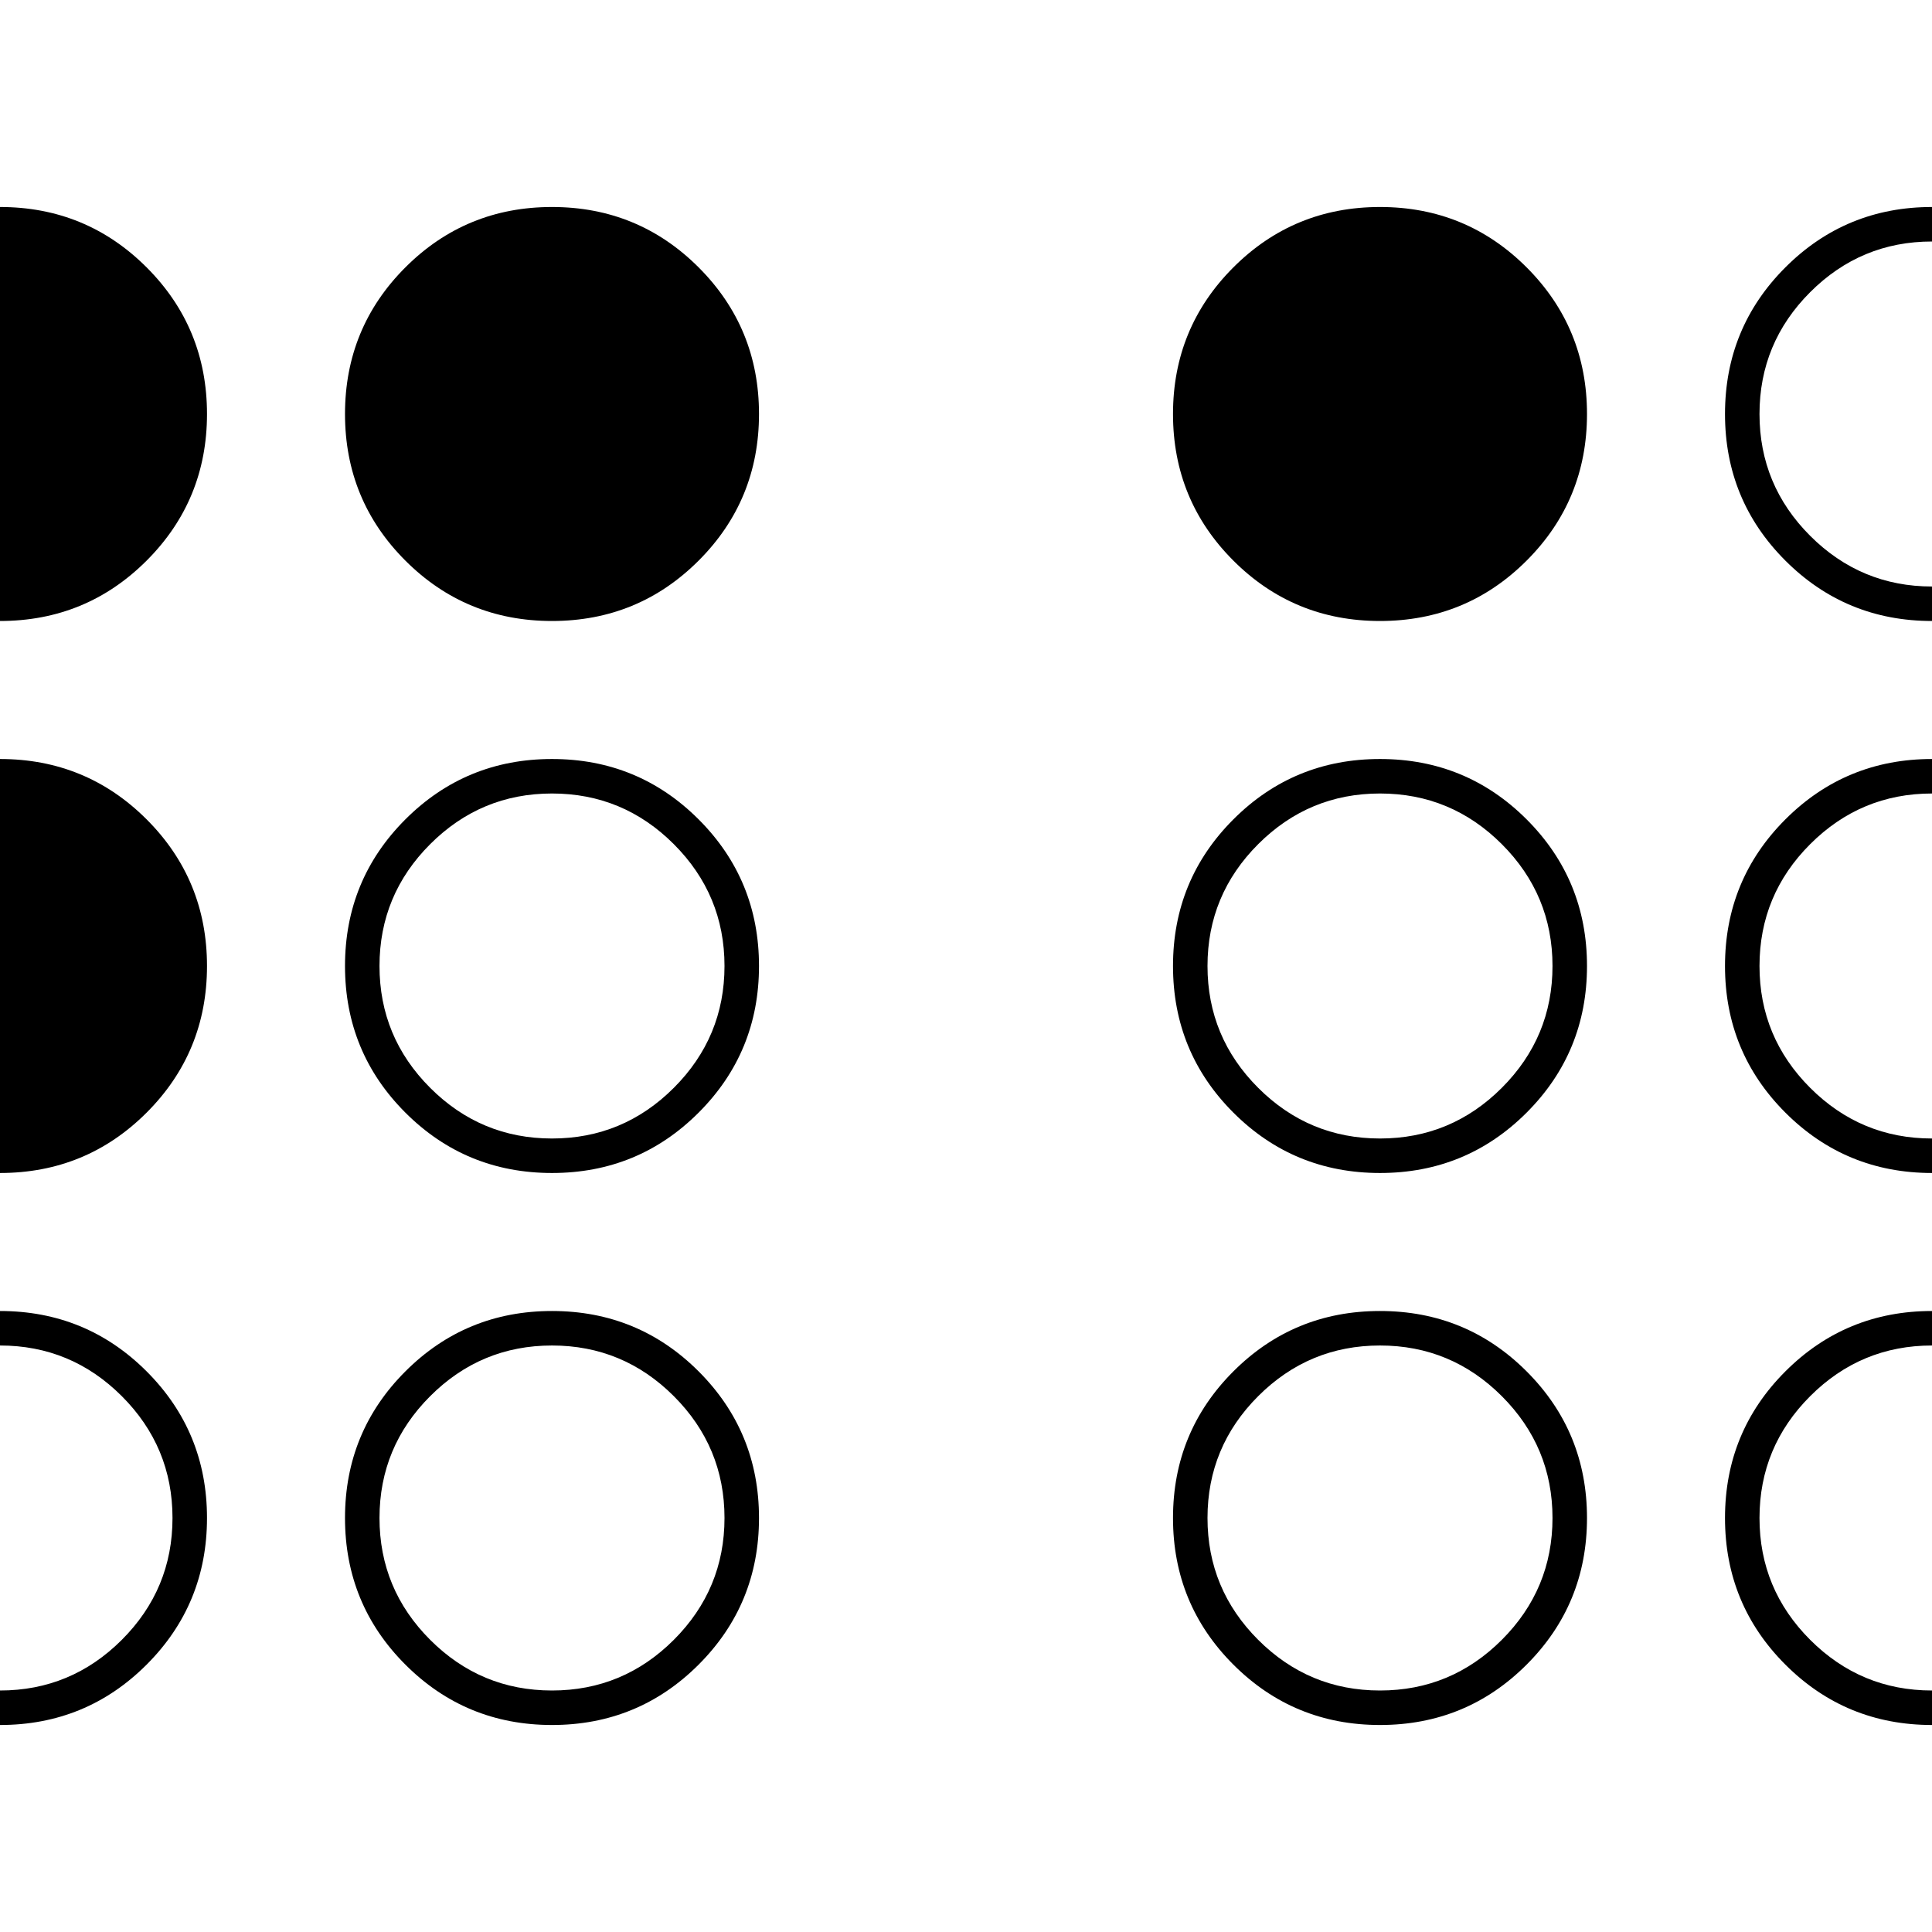 <svg xmlns="http://www.w3.org/2000/svg" x="0px" y="0px" viewBox="596 -596 1792 1792" style="enable-background:new 596 -596 1792 1792;">
<path d="M709,699c31.3,31.3,47,69,47,113s-15.7,81.7-47,113c-31.3,31.3-69,47-113,47s-81.7-15.7-113-47s-47-69-47-113
	s15.7-81.7,47-113c31.3-31.3,69-47,113-47S677.7,667.7,709,699z M1221,699c31.3,31.3,47,69,47,113s-15.7,81.7-47,113
	c-31.3,31.3-69,47-113,47s-81.7-15.7-113-47c-31.3-31.3-47-69-47-113s15.7-81.7,47-113c31.3-31.3,69-47,113-47
	S1189.7,667.7,1221,699z M1221,187c31.3,31.3,47,69,47,113s-15.7,81.7-47,113c-31.3,31.3-69,47-113,47s-81.7-15.7-113-47
	c-31.3-31.3-47-69-47-113s15.7-81.7,47-113c31.3-31.3,69-47,113-47S1189.7,155.7,1221,187z M1989,699c31.3,31.3,47,69,47,113
	s-15.7,81.7-47,113s-69,47-113,47s-81.7-15.7-113-47s-47-69-47-113s15.7-81.7,47-113c31.3-31.3,69-47,113-47S1957.7,667.7,1989,699z
	 M2501,699c31.3,31.3,47,69,47,113s-15.7,81.7-47,113s-69,47-113,47s-81.7-15.7-113-47c-31.3-31.3-47-69-47-113s15.7-81.7,47-113
	c31.3-31.3,69-47,113-47S2469.7,667.7,2501,699z M1989,187c31.3,31.3,47,69,47,113s-15.7,81.7-47,113s-69,47-113,47
	s-81.7-15.7-113-47s-47-69-47-113s15.7-81.7,47-113s69-47,113-47S1957.7,155.7,1989,187z M2501,187c31.3,31.3,47,69,47,113
	s-15.7,81.7-47,113s-69,47-113,47s-81.7-15.7-113-47c-31.3-31.3-47-69-47-113s15.7-81.7,47-113c31.3-31.3,69-47,113-47
	S2469.7,155.7,2501,187z M2501-325c31.3,31.3,47,69,47,113s-15.7,81.7-47,113s-69,47-113,47s-81.7-15.7-113-47
	c-31.3-31.3-47-69-47-113s15.7-81.7,47-113c31.3-31.3,69-47,113-47S2469.7-356.3,2501-325z M732,676c-37.3-37.3-82.7-56-136-56
	s-98.7,18.7-136,56c-37.3,37.3-56,82.7-56,136s18.7,98.7,56,136s82.7,56,136,56s98.7-18.7,136-56c37.3-37.3,56-82.7,56-136
	S769.3,713.3,732,676z M1244,676c-37.3-37.3-82.7-56-136-56c-53.3,0-98.7,18.7-136,56c-37.3,37.3-56,82.7-56,136s18.7,98.7,56,136
	s82.7,56,136,56c53.3,0,98.7-18.7,136-56c37.3-37.3,56-82.7,56-136S1281.3,713.3,1244,676z M732,164c-37.3-37.3-82.7-56-136-56
	s-98.7,18.7-136,56s-56,82.7-56,136s18.7,98.7,56,136s82.7,56,136,56s98.7-18.7,136-56c37.3-37.3,56-82.7,56-136
	S769.3,201.3,732,164z M1244,164c-37.3-37.3-82.7-56-136-56c-53.3,0-98.7,18.7-136,56s-56,82.7-56,136s18.7,98.7,56,136
	s82.7,56,136,56c53.3,0,98.7-18.7,136-56c37.3-37.3,56-82.7,56-136S1281.3,201.3,1244,164z M732-348c-37.3-37.3-82.7-56-136-56
	s-98.7,18.7-136,56s-56,82.7-56,136s18.7,98.7,56,136s82.7,56,136,56s98.7-18.7,136-56c37.3-37.3,56-82.7,56-136
	S769.3-310.7,732-348z M2012,676c-37.3-37.3-82.7-56-136-56s-98.7,18.7-136,56c-37.3,37.3-56,82.7-56,136s18.7,98.7,56,136
	s82.7,56,136,56s98.7-18.7,136-56c37.3-37.3,56-82.7,56-136S2049.3,713.3,2012,676z M1244-348c-37.3-37.3-82.7-56-136-56
	c-53.3,0-98.7,18.7-136,56s-56,82.7-56,136s18.7,98.7,56,136s82.7,56,136,56c53.3,0,98.7-18.7,136-56c37.3-37.3,56-82.7,56-136
	S1281.3-310.7,1244-348z M2524,676c-37.3-37.3-82.7-56-136-56c-53.3,0-98.7,18.7-136,56c-37.3,37.3-56,82.7-56,136s18.7,98.7,56,136
	c37.3,37.3,82.7,56,136,56c53.3,0,98.7-18.7,136-56s56-82.7,56-136S2561.3,713.3,2524,676z M2012,164c-37.3-37.3-82.7-56-136-56
	s-98.7,18.7-136,56s-56,82.7-56,136s18.7,98.7,56,136s82.7,56,136,56s98.7-18.7,136-56c37.3-37.3,56-82.7,56-136
	S2049.3,201.3,2012,164z M2524,164c-37.3-37.3-82.7-56-136-56c-53.3,0-98.7,18.7-136,56c-37.3,37.3-56,82.7-56,136s18.7,98.7,56,136
	c37.3,37.3,82.7,56,136,56c53.3,0,98.7-18.7,136-56s56-82.7,56-136S2561.3,201.3,2524,164z M2012-348c-37.3-37.3-82.7-56-136-56
	s-98.7,18.7-136,56s-56,82.7-56,136s18.7,98.7,56,136s82.7,56,136,56s98.7-18.7,136-56c37.3-37.3,56-82.7,56-136
	S2049.3-310.7,2012-348z M2524-348c-37.3-37.3-82.7-56-136-56c-53.3,0-98.7,18.7-136,56c-37.3,37.3-56,82.7-56,136s18.7,98.7,56,136
	c37.3,37.3,82.7,56,136,56c53.3,0,98.7-18.7,136-56s56-82.7,56-136S2561.3-310.7,2524-348z"/>
</svg>

